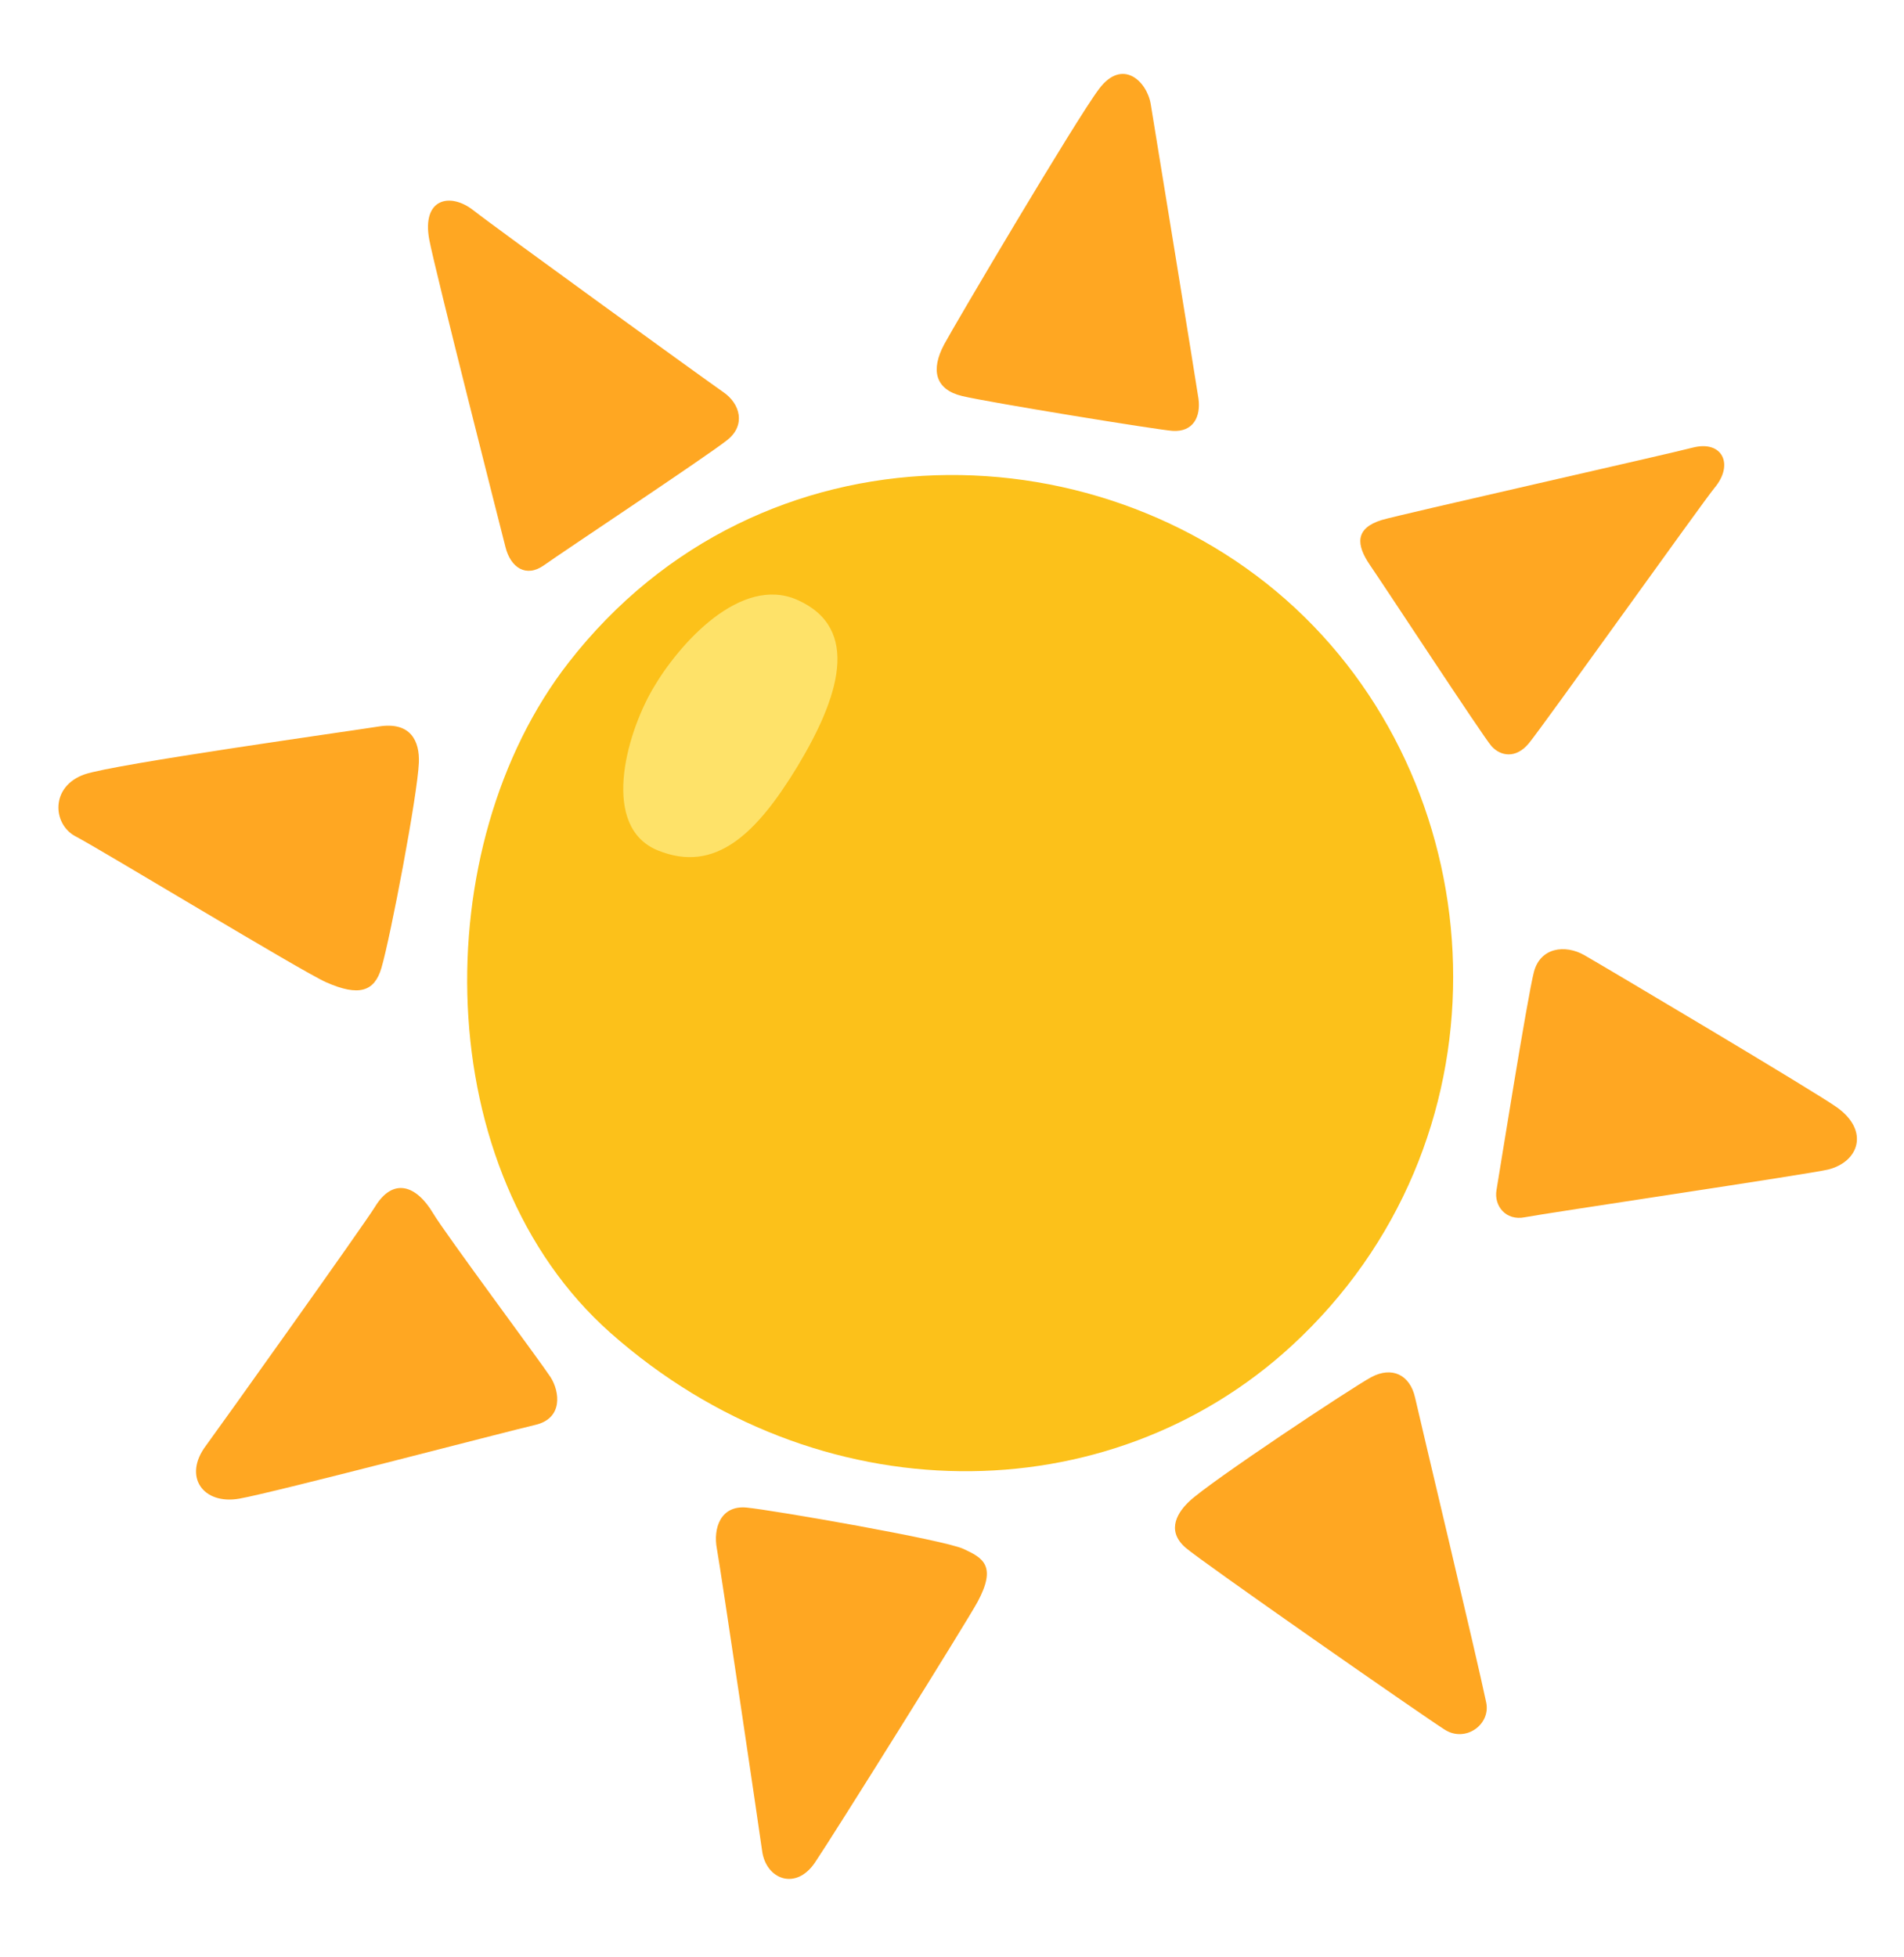 <svg width="36" height="37" viewBox="0 0 36 37" fill="none" xmlns="http://www.w3.org/2000/svg">
<g clip-path="url(#clip0_1462_3352)">
<path d="M10.748 12.528C8.053 15.993 8.1 22.147 11.545 25.198C15.456 28.659 20.961 28.623 24.423 25.439C28.573 21.619 28.334 15.263 24.664 11.662C20.975 8.042 14.382 7.853 10.748 12.528Z" fill="#FCC11A"/>
<path d="M15.076 11.34C14.011 10.868 12.845 12.154 12.337 13.031C11.829 13.911 11.357 15.635 12.439 16.076C13.522 16.515 14.299 15.771 15.079 14.486C15.854 13.2 16.295 11.882 15.076 11.34Z" fill="#FEE269"/>
<path d="M17.852 6.51C17.594 6.993 17.68 7.365 18.194 7.487C18.707 7.609 21.902 8.128 22.171 8.145C22.563 8.17 22.707 7.876 22.66 7.534C22.61 7.193 21.83 2.41 21.758 1.971C21.686 1.533 21.222 1.094 20.781 1.68C20.339 2.265 18.046 6.146 17.852 6.51ZM26.124 9.83C25.622 9.985 25.636 10.294 25.905 10.685C26.174 11.076 28.029 13.905 28.198 14.102C28.37 14.296 28.662 14.347 28.906 14.052C29.15 13.761 32.198 9.486 32.42 9.219C32.787 8.781 32.568 8.317 32.007 8.461C31.579 8.575 26.441 9.733 26.124 9.83ZM29.955 18.055C29.594 17.85 29.125 17.908 29.003 18.372C28.881 18.835 28.345 22.203 28.295 22.497C28.245 22.791 28.467 23.082 28.831 23.01C29.195 22.938 34.23 22.191 34.566 22.108C35.152 21.961 35.346 21.375 34.738 20.937C34.344 20.651 30.297 18.25 29.955 18.055ZM25.927 26.033C26.316 25.825 26.66 25.983 26.757 26.425C26.855 26.863 27.929 31.355 28.101 32.185C28.187 32.601 27.709 32.943 27.321 32.699C26.929 32.454 22.688 29.498 22.416 29.256C22.024 28.915 22.296 28.559 22.488 28.379C22.877 28.01 25.561 26.23 25.927 26.033ZM14.116 28.498C13.624 28.451 13.48 28.89 13.555 29.279C13.627 29.67 14.36 34.62 14.41 34.989C14.482 35.524 15.046 35.746 15.409 35.208C15.773 34.669 18.282 30.655 18.485 30.278C18.851 29.595 18.582 29.448 18.216 29.279C17.852 29.109 14.629 28.548 14.116 28.498ZM7.09 22.813C7.431 22.253 7.87 22.4 8.189 22.935C8.405 23.302 10.238 25.767 10.41 26.033C10.582 26.303 10.654 26.813 10.118 26.936C9.577 27.061 5.21 28.207 4.527 28.329C3.844 28.451 3.453 27.916 3.892 27.33C4.147 26.985 6.895 23.133 7.09 22.813ZM6.162 18.566C6.787 18.844 7.081 18.744 7.212 18.297C7.384 17.711 7.895 15.027 7.92 14.416C7.936 14.019 7.772 13.636 7.162 13.733C6.551 13.83 2.159 14.444 1.599 14.638C0.946 14.866 0.994 15.582 1.427 15.809C1.94 16.079 5.721 18.372 6.162 18.566ZM13.752 8.317C14.104 8.037 13.996 7.634 13.68 7.415C13.363 7.196 9.444 4.361 8.947 3.973C8.508 3.631 7.97 3.753 8.117 4.533C8.222 5.094 9.471 10.002 9.557 10.341C9.655 10.732 9.949 10.927 10.29 10.682C10.626 10.441 13.386 8.611 13.752 8.317Z" fill="#FFA722"/>
</g>
<defs>
<clipPath id="clip0_1462_3352">
<rect width="35.532" height="35.532" fill="white" transform="translate(0.364 0.883)"/>
</clipPath>
</defs>
</svg>
